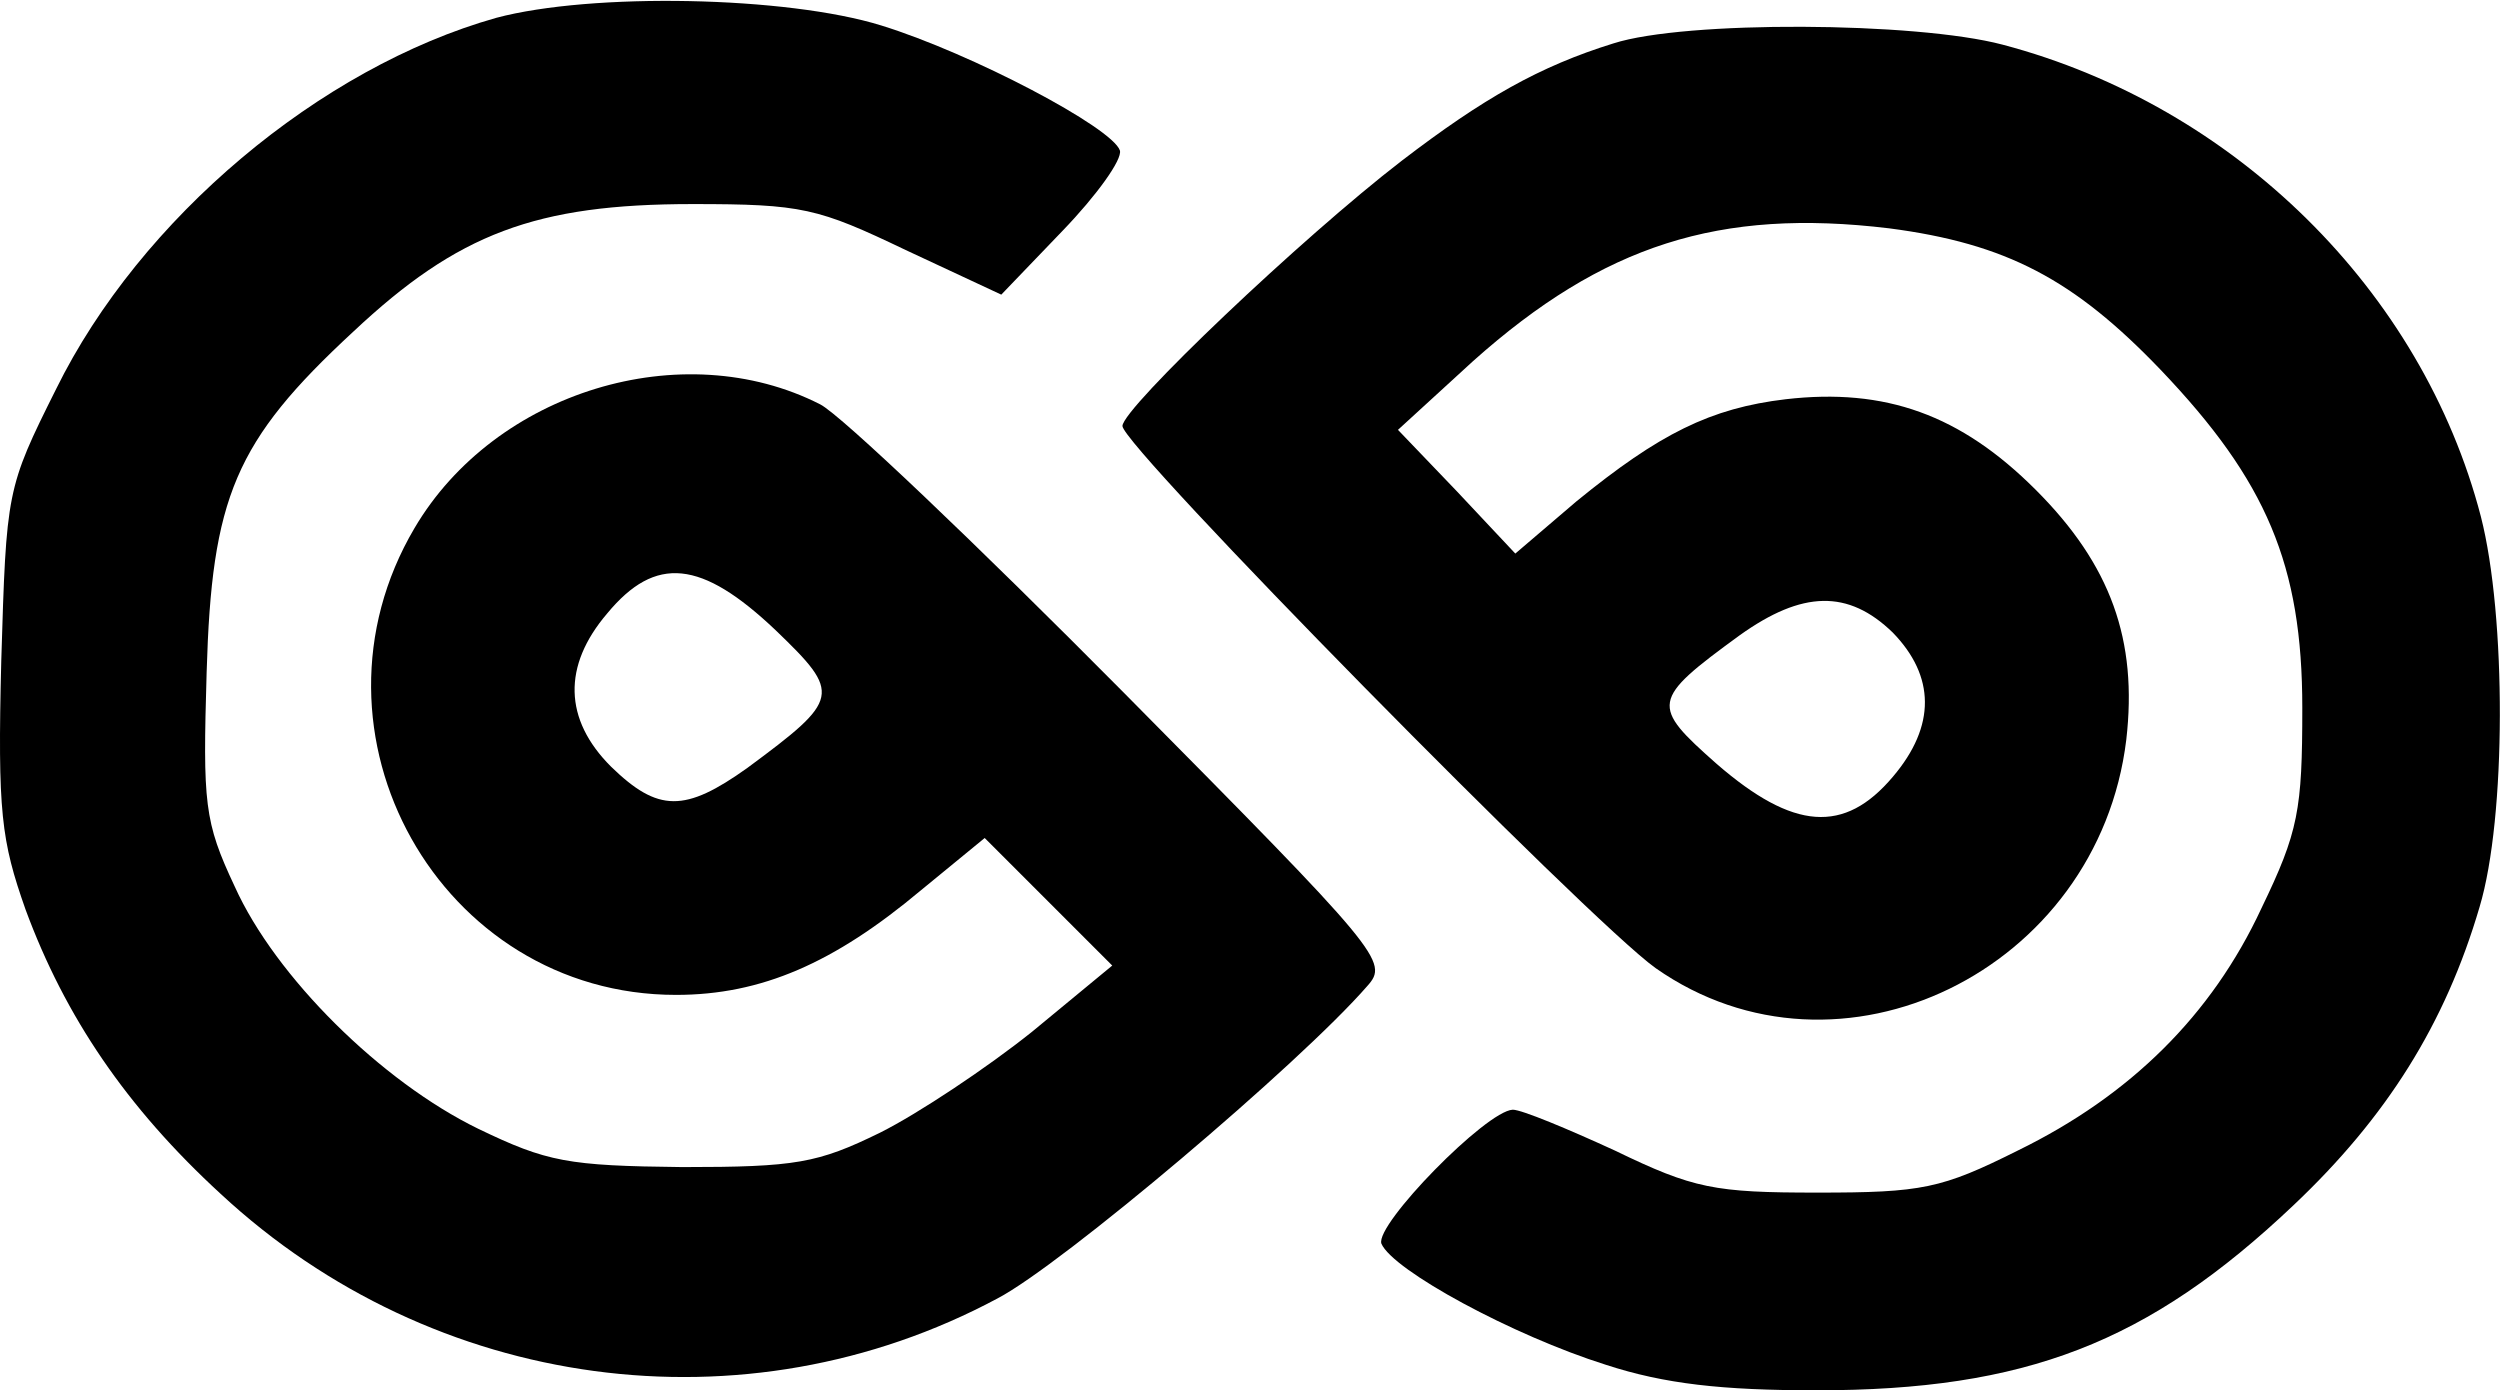 <?xml version="1.0" standalone="no"?>
<!DOCTYPE svg PUBLIC "-//W3C//DTD SVG 20010904//EN"
 "http://www.w3.org/TR/2001/REC-SVG-20010904/DTD/svg10.dtd">
<svg version="1.0" xmlns="http://www.w3.org/2000/svg"
 width="196pt" height="109pt" viewBox="0 0 196 109"
 preserveAspectRatio="xMidYMid meet">
<g transform="translate(0,109) scale(0.1,-0.1)"
fill="#000000" stroke="none">
<path d="M389 1076 c-138 -39 -279 -157 -345 -291 -39 -78 -39 -80 -43 -213
-3 -119 0 -141 19 -195 31 -84 79 -155 153 -223 167 -155 411 -188 609 -82 50
26 237 184 290 245 17 19 11 26 -191 230 -115 116 -222 218 -238 226 -108 55
-255 10 -318 -97 -95 -161 20 -366 205 -366 67 0 124 25 192 82 l50 41 50 -50
50 -50 -63 -52 c-35 -28 -89 -64 -119 -79 -49 -24 -66 -27 -155 -27 -90 1
-106 4 -160 30 -76 37 -159 119 -191 190 -24 51 -25 65 -22 168 4 137 22 181
115 267 82 77 143 100 266 100 86 0 98 -3 167 -36 l75 -35 48 50 c27 28 47 56
45 63 -6 18 -116 76 -187 98 -74 23 -227 26 -302 6z m219 -480 c52 -50 51 -54
-22 -108 -49 -35 -70 -35 -107 1 -37 37 -38 79 -3 120 38 46 74 42 132 -13z"/>
<path d="M1265 1056 c-58 -18 -102 -43 -166 -92 -78 -60 -219 -194 -219 -208
0 -16 366 -388 418 -425 144 -101 347 -2 369 179 9 78 -12 137 -71 196 -59 59
-118 80 -196 71 -59 -7 -99 -27 -164 -80 l-48 -41 -46 49 -46 48 59 54 c102
91 193 120 326 104 92 -12 145 -40 213 -111 83 -87 111 -153 111 -265 0 -80
-3 -97 -32 -157 -39 -84 -103 -147 -191 -190 -60 -30 -75 -33 -157 -33 -81 0
-97 3 -159 33 -37 17 -73 32 -80 32 -21 -1 -108 -90 -103 -105 9 -21 103 -72
176 -95 46 -15 91 -20 165 -20 164 0 260 37 374 145 73 69 119 142 146 234 21
70 21 228 1 306 -46 177 -193 322 -375 370 -68 18 -249 19 -305 1z m219 -462
c33 -34 34 -73 0 -113 -38 -45 -78 -42 -138 10 -52 46 -52 50 18 101 49 35 85
36 120 2z"/>
</g>
</svg>
